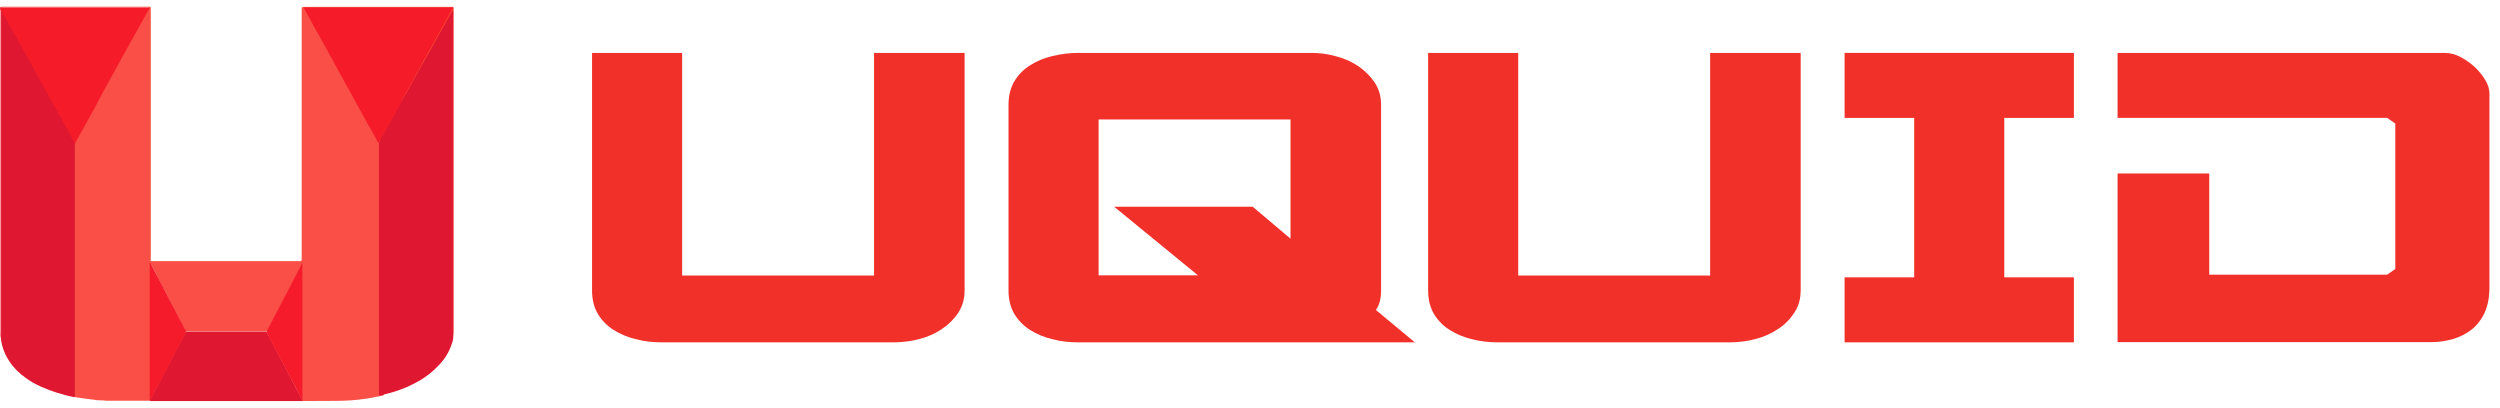 <svg width="190" height="31" viewBox="0 0 190 31" fill="none" xmlns="http://www.w3.org/2000/svg">
<g id="Group 14046">
<g id="UquidSVG">
<path id="Path 65" d="M11.411 0.538C11.411 0.538 11.462 0.573 11.445 0.59V19.63C11.445 19.63 11.445 19.749 11.445 19.818C11.479 19.869 11.531 19.852 11.565 19.852C15.314 19.852 19.045 19.852 22.794 19.852C22.914 19.852 22.965 19.835 22.948 19.715C22.948 19.681 22.948 19.647 22.948 19.613V0.761C22.948 0.761 22.914 0.607 23 0.555C23.034 0.538 23.068 0.555 23.102 0.555C23.137 0.59 23.154 0.624 23.188 0.675C23.616 1.444 24.044 2.213 24.472 2.965C24.814 3.615 25.174 4.247 25.533 4.88C25.927 5.58 26.32 6.298 26.714 6.999C27.074 7.631 27.416 8.281 27.776 8.913C28.084 9.494 28.409 10.058 28.717 10.639C28.768 10.725 28.82 10.793 28.871 10.879C28.871 10.981 28.888 11.101 28.871 11.204V29.748C28.871 29.885 28.945 29.964 29.094 29.987C29.094 29.987 29.145 29.987 29.162 30.021C29.008 30.073 28.854 30.124 28.7 30.141C27.998 30.295 27.296 30.38 26.594 30.432C26.269 30.449 25.927 30.466 25.602 30.466C23.89 30.483 22.178 30.483 20.483 30.466C17.522 30.466 14.56 30.466 11.582 30.466C11.514 30.466 11.462 30.466 11.394 30.449C11.411 30.449 11.428 30.432 11.445 30.415C11.548 30.397 11.668 30.38 11.77 30.397H22.623C22.726 30.397 22.811 30.397 22.914 30.397C23 30.363 22.965 30.295 22.965 30.227V20.262C22.965 20.262 22.965 20.125 22.965 20.057C22.863 20.313 22.743 20.553 22.606 20.792C22.127 21.698 21.664 22.604 21.185 23.509C20.928 24.005 20.654 24.501 20.415 24.996C20.398 25.065 20.329 25.133 20.261 25.167C20.175 25.184 20.09 25.201 20.004 25.184H14.424C14.424 25.184 14.27 25.184 14.201 25.184C14.081 25.15 14.047 25.065 14.013 24.979C13.688 24.347 13.362 23.732 13.037 23.099L11.976 21.065C11.805 20.741 11.65 20.416 11.462 20.074V30.158C11.479 30.261 11.462 30.363 11.411 30.449C11.359 30.449 11.291 30.449 11.24 30.449H8.706C8.484 30.449 8.278 30.449 8.056 30.449C8.021 30.449 7.97 30.449 7.936 30.432C7.97 30.397 8.021 30.415 8.073 30.415H11.171C11.171 30.415 11.223 30.415 11.257 30.415H8.124C8.124 30.415 8.004 30.397 7.936 30.432C7.679 30.432 7.405 30.432 7.148 30.38C6.635 30.329 6.138 30.244 5.642 30.175C5.642 30.175 5.608 30.175 5.591 30.158C5.642 30.038 5.659 29.919 5.642 29.799V11.289C5.642 11.187 5.642 11.067 5.642 10.964C5.676 10.862 5.728 10.742 5.779 10.639C6.138 10.007 6.481 9.358 6.84 8.725C8.124 6.332 9.459 3.974 10.76 1.581C10.931 1.29 11.085 1 11.257 0.692C11.274 0.641 11.291 0.538 11.411 0.624V0.778C11.411 0.778 11.359 0.607 11.411 0.504V0.538Z" fill="#F94F47"/>
<path id="Path 66" d="M5.693 10.913V30.09C5.693 30.09 5.642 30.175 5.591 30.175C4.752 30.004 3.93 29.748 3.16 29.406C2.732 29.218 2.321 28.996 1.962 28.722C0.935 28.021 0.25 26.979 0.079 25.834C0.079 25.8 0.079 25.748 0.079 25.714C0.079 25.663 0.062 25.595 0.079 25.543V0.863C0.079 0.863 0.079 0.743 0.079 0.692C0.164 0.692 0.181 0.76 0.199 0.812C0.524 1.376 0.832 1.957 1.157 2.538C1.534 3.222 1.927 3.922 2.304 4.606C2.664 5.238 3.023 5.888 3.365 6.537C3.588 6.948 3.81 7.341 4.033 7.751C4.238 8.127 4.444 8.486 4.649 8.862C4.889 9.306 5.129 9.751 5.385 10.195C5.488 10.383 5.574 10.588 5.693 10.776C5.728 10.827 5.728 10.879 5.711 10.947L5.693 10.913Z" fill="#E01731"/>
<path id="Path 67" d="M29.145 30.038C29.145 30.038 28.991 30.038 28.905 30.056C28.837 30.056 28.786 30.056 28.803 29.97V10.828C28.803 10.828 28.82 10.674 28.854 10.623C29.419 9.614 29.984 8.623 30.532 7.597C30.532 7.58 30.566 7.546 30.583 7.529C30.583 7.529 30.583 7.512 30.6 7.495C30.6 7.495 30.617 7.461 30.634 7.443C30.651 7.426 30.634 7.426 30.651 7.409C30.669 7.375 30.686 7.341 30.703 7.307C30.703 7.307 30.703 7.273 30.72 7.273C31.011 6.777 31.285 6.264 31.576 5.751C31.73 5.478 31.867 5.222 32.021 4.948C32.158 4.709 32.295 4.47 32.415 4.23L32.449 4.179C32.877 3.41 33.305 2.624 33.733 1.854L34.281 0.897C34.281 0.897 34.332 0.761 34.435 0.744C34.452 0.812 34.469 0.863 34.452 0.932V25.321C34.452 25.321 34.452 25.441 34.452 25.509C34.452 25.731 34.417 25.936 34.332 26.142C34.126 26.791 33.75 27.372 33.253 27.851C32.877 28.244 32.449 28.586 31.97 28.876C31.37 29.235 30.72 29.526 30.035 29.748C29.744 29.833 29.47 29.919 29.162 29.987L29.145 30.038Z" fill="#E01731"/>
<path id="Path 68" d="M5.693 10.913C5.693 10.913 5.659 10.81 5.625 10.776C5.471 10.469 5.283 10.178 5.129 9.87C4.974 9.58 4.786 9.289 4.649 8.999C4.512 8.725 4.341 8.469 4.204 8.195C4.033 7.854 3.81 7.529 3.656 7.187C3.605 7.05 3.502 6.931 3.417 6.794C3.314 6.589 3.211 6.384 3.091 6.179C2.852 5.786 2.664 5.392 2.424 4.982C2.287 4.726 2.116 4.469 1.996 4.213C1.859 3.923 1.671 3.649 1.534 3.376C1.363 3.017 1.14 2.709 0.969 2.35C0.9 2.179 0.763 2.025 0.678 1.854C0.49 1.478 0.267 1.12 0.044 0.743V25.731C-0.007 25.561 -0.007 25.39 0.01 25.201C0.01 23.014 0.01 20.809 0.01 18.621V1.017C0.01 0.863 0.01 0.709 0.01 0.555C0.062 0.538 0.13 0.538 0.181 0.555H11.308C11.428 0.555 11.377 0.607 11.342 0.658L9.1 4.692C8.638 5.529 8.176 6.384 7.713 7.221C7.542 7.529 7.388 7.854 7.217 8.161L5.796 10.725L5.676 10.947L5.693 10.913Z" fill="#F51B29"/>
<path id="Path 69" d="M30.583 7.58C30.583 7.58 30.566 7.665 30.532 7.7C30.155 8.383 29.796 9.067 29.402 9.734C29.213 10.058 29.042 10.366 28.854 10.708C28.82 10.759 28.803 10.793 28.786 10.845C28.717 10.845 28.7 10.793 28.683 10.759C28.614 10.622 28.546 10.486 28.477 10.349C28.392 10.195 28.289 10.024 28.204 9.87C28.032 9.58 27.861 9.289 27.707 8.982C27.553 8.674 27.348 8.366 27.194 8.059C27.022 7.717 26.817 7.392 26.646 7.05C26.56 6.862 26.44 6.691 26.338 6.503C26.184 6.213 26.012 5.922 25.858 5.632C25.687 5.29 25.482 4.965 25.311 4.623C25.225 4.435 25.088 4.264 25.003 4.076C24.831 3.717 24.609 3.375 24.421 3.017C24.335 2.829 24.215 2.658 24.112 2.47C23.787 1.871 23.462 1.29 23.137 0.692C23.102 0.641 23.085 0.59 23.068 0.538H23.102C25.345 0.538 27.57 0.538 29.813 0.538H34.263C34.263 0.538 34.383 0.538 34.452 0.538C34.452 0.572 34.503 0.624 34.452 0.658C34.298 0.846 34.178 1.051 34.092 1.256C33.527 2.247 32.98 3.256 32.415 4.264C32.278 4.504 32.141 4.743 32.021 4.982C31.867 5.256 31.713 5.512 31.576 5.785C31.285 6.298 31.011 6.828 30.703 7.341C30.703 7.341 30.651 7.426 30.634 7.46C30.634 7.46 30.634 7.512 30.6 7.529C30.6 7.529 30.6 7.563 30.566 7.58H30.583Z" fill="#F51B29"/>
<path id="Path 70" d="M32.432 4.264C32.534 3.991 32.671 3.734 32.843 3.478C32.894 3.393 32.928 3.307 32.98 3.205C33.185 2.846 33.373 2.47 33.579 2.111C33.733 1.82 33.887 1.53 34.058 1.256C34.161 1.068 34.263 0.88 34.366 0.692C34.383 0.658 34.4 0.607 34.469 0.641C34.469 1.649 34.469 2.658 34.469 3.649V25.116C34.469 25.253 34.469 25.39 34.434 25.526C34.434 25.475 34.434 25.424 34.434 25.372V0.795C34.434 0.795 34.383 0.846 34.366 0.863C34.315 0.966 34.263 1.068 34.195 1.171C33.63 2.145 33.099 3.136 32.552 4.111C32.534 4.162 32.517 4.213 32.466 4.23L32.432 4.264Z" fill="#F53B28"/>
<path id="Path 71" d="M23.068 0.538C23.068 0.538 22.948 0.607 22.965 0.675C22.965 0.675 22.965 0.761 22.965 0.812V19.647C22.965 19.903 23 19.869 22.726 19.869H11.668C11.668 19.869 11.496 19.903 11.445 19.818C11.496 19.835 11.565 19.852 11.633 19.835H22.829C22.829 19.835 22.948 19.818 22.931 19.732C22.931 19.681 22.931 19.63 22.931 19.595V0.743C22.931 0.743 22.931 0.675 22.931 0.641C22.931 0.555 22.965 0.521 23.068 0.521V0.538Z" fill="#FA5A41"/>
<path id="Path 72" d="M11.342 0.624C11.342 0.624 11.377 0.521 11.291 0.521C11.24 0.521 11.206 0.521 11.154 0.521H0.01C0.01 0.521 0.13 0.504 0.182 0.504C0.969 0.504 1.739 0.504 2.527 0.504H11.206C11.206 0.504 11.36 0.487 11.428 0.521V19.784C11.428 19.784 11.394 19.732 11.394 19.698C11.394 19.664 11.394 19.63 11.394 19.596V0.829C11.394 0.829 11.428 0.675 11.36 0.624H11.342Z" fill="#F8482F"/>
<path id="Path 73" d="M23.068 0.538C23.068 0.538 23.068 0.538 23.068 0.521C23.137 0.521 23.188 0.521 23.256 0.521H34.263C34.263 0.521 34.4 0.487 34.452 0.556H23.085L23.068 0.538Z" fill="#F94F47"/>
<path id="Path 74" d="M22.965 30.483H11.616C11.616 30.483 11.479 30.483 11.411 30.483C11.411 30.414 11.411 30.363 11.445 30.312C11.736 29.748 12.027 29.184 12.318 28.637C12.9 27.526 13.465 26.415 14.064 25.321C14.064 25.27 14.116 25.236 14.15 25.201H20.244C20.381 25.441 20.518 25.68 20.637 25.919C20.877 26.381 21.117 26.842 21.356 27.304C21.87 28.295 22.401 29.286 22.914 30.278C22.965 30.346 22.965 30.414 22.948 30.5L22.965 30.483Z" fill="#E01731"/>
<path id="Path 75" d="M14.15 25.167C14.133 25.253 14.081 25.338 14.047 25.424C13.756 25.953 13.482 26.5 13.191 27.03C13.003 27.389 12.815 27.765 12.626 28.124C12.404 28.552 12.198 28.962 11.959 29.389C11.787 29.697 11.633 30.021 11.479 30.329C11.462 30.38 11.445 30.431 11.411 30.466H11.377V19.954C11.428 19.989 11.462 20.04 11.479 20.091C11.599 20.313 11.702 20.535 11.822 20.758C12.01 21.099 12.198 21.441 12.37 21.783C12.678 22.398 13.003 22.997 13.328 23.612C13.516 23.971 13.688 24.33 13.893 24.689C13.961 24.86 14.047 25.014 14.15 25.15V25.167Z" fill="#F51B2B"/>
<path id="Path 76" d="M22.965 30.483C22.897 30.312 22.828 30.141 22.726 29.97C22.623 29.748 22.503 29.543 22.401 29.321C22.127 28.825 21.87 28.312 21.596 27.817C21.391 27.406 21.168 26.996 20.963 26.603C20.74 26.176 20.518 25.748 20.295 25.321C20.261 25.287 20.261 25.236 20.261 25.184C20.603 24.535 20.946 23.886 21.288 23.219C21.493 22.843 21.682 22.45 21.887 22.074C22.11 21.646 22.332 21.219 22.555 20.792C22.674 20.57 22.777 20.348 22.897 20.125C22.914 20.074 22.948 20.023 23 19.989V30.329C23 30.329 23.017 30.466 22.965 30.5V30.483Z" fill="#F51B2B"/>
<path id="Path 77" d="M7.902 30.448C7.902 30.448 7.987 30.414 8.039 30.414H11.24C11.24 30.414 11.291 30.414 11.308 30.414C11.24 30.431 11.171 30.431 11.12 30.431H8.056C8.056 30.431 7.953 30.431 7.902 30.431V30.448Z" fill="#F84B33"/>
<path id="Path 78" d="M30.72 7.341C30.72 7.341 30.72 7.272 30.754 7.238C31.011 6.777 31.268 6.315 31.524 5.854C31.524 5.82 31.559 5.803 31.576 5.786C31.576 5.786 31.593 5.786 31.61 5.786C31.353 6.264 31.079 6.726 30.823 7.204C30.788 7.255 30.771 7.307 30.72 7.341Z" fill="#F2302A"/>
<path id="Path 79" d="M31.61 5.786H31.576C31.661 5.598 31.764 5.41 31.867 5.222C31.901 5.136 31.952 5.051 32.021 4.965C32.021 4.965 32.038 4.965 32.055 4.965L31.61 5.769V5.786Z" fill="#F43629"/>
<path id="Path 80" d="M32.055 4.965H32.021C32.124 4.709 32.261 4.469 32.432 4.247C32.432 4.281 32.432 4.316 32.415 4.333C32.278 4.538 32.175 4.76 32.055 4.965Z" fill="#F53B28"/>
<path id="Path 81" d="M30.651 7.46C30.651 7.46 30.651 7.358 30.72 7.341C30.72 7.392 30.686 7.443 30.651 7.46Z" fill="#F2302A"/>
<path id="Path 82" d="M30.617 7.529C30.617 7.529 30.617 7.477 30.651 7.46C30.651 7.477 30.651 7.512 30.617 7.529Z" fill="#F2302A"/>
<path id="Path 83" d="M30.583 7.58C30.583 7.58 30.583 7.529 30.617 7.512C30.617 7.529 30.617 7.563 30.583 7.58Z" fill="#F2302A"/>
</g>
<g id="Group 14035">
<g id="Group 12909">
<path id="Path 4258" d="M51.843 4.021V20.942H66.428V4.021H73.309V22.07C73.309 22.702 73.155 23.266 72.83 23.762C72.505 24.257 72.094 24.667 71.581 25.009C71.067 25.351 70.502 25.608 69.886 25.761C69.287 25.932 68.653 26.001 68.02 26.018H50.286C49.635 26.018 48.968 25.949 48.334 25.778C47.735 25.642 47.153 25.402 46.64 25.078C46.143 24.77 45.732 24.343 45.441 23.864C45.15 23.369 44.996 22.77 44.996 22.07V4.021H51.843Z" fill="#F2302A"/>
<path id="Path 4259" d="M76.647 7.969C76.647 7.268 76.802 6.67 77.093 6.174C77.383 5.696 77.794 5.269 78.291 4.961C78.804 4.636 79.386 4.397 79.986 4.26C80.619 4.106 81.269 4.021 81.937 4.021H99.671C100.305 4.021 100.938 4.106 101.537 4.277C102.153 4.431 102.718 4.687 103.232 5.029C103.728 5.371 104.156 5.798 104.481 6.277C104.807 6.773 104.961 7.337 104.961 7.969V22.07C104.961 22.685 104.841 23.18 104.567 23.557L107.528 26.018H81.937C81.286 26.018 80.619 25.949 79.986 25.779C79.386 25.642 78.804 25.402 78.291 25.078C77.794 24.77 77.383 24.343 77.093 23.864C76.802 23.369 76.647 22.77 76.647 22.07V7.986V7.969ZM95.203 15.711L98.079 18.139V9.08H83.495V20.924H91.044L84.676 15.711H95.203Z" fill="#F2302A"/>
<path id="Path 4260" d="M115.385 4.021V20.942H129.97V4.021H136.851V22.07C136.851 22.702 136.697 23.266 136.372 23.762C136.047 24.257 135.636 24.685 135.122 25.009C134.609 25.351 134.044 25.608 133.428 25.761C132.829 25.932 132.195 26.001 131.562 26.018H113.828C113.177 26.018 112.51 25.949 111.876 25.779C111.277 25.642 110.695 25.402 110.182 25.078C109.685 24.77 109.274 24.343 108.983 23.864C108.692 23.369 108.538 22.77 108.538 22.07V4.021H115.368H115.385Z" fill="#F2302A"/>
<path id="Path 4261" d="M140.189 21.078H145.479V8.96H140.189V4.021H157.616V8.96H152.326V21.078H157.616V26.018H140.189V21.078Z" fill="#F2302A"/>
<path id="Path 4262" d="M160.954 13.182H167.903V20.873H181.427L182.043 20.446V9.388L181.427 8.96H160.936V4.021H185.775C186.185 4.021 186.596 4.123 186.956 4.311C187.349 4.517 187.726 4.773 188.051 5.063C188.377 5.371 188.65 5.696 188.873 6.072C189.096 6.431 189.198 6.79 189.198 7.114V21.813C189.198 22.565 189.078 23.215 188.839 23.745C188.599 24.274 188.257 24.719 187.846 25.044C187.435 25.368 186.956 25.608 186.442 25.761C185.912 25.915 185.364 26.001 184.816 26.001H160.936V13.182H160.954Z" fill="#F2302A"/>
</g>
</g>
</g>
</svg>
